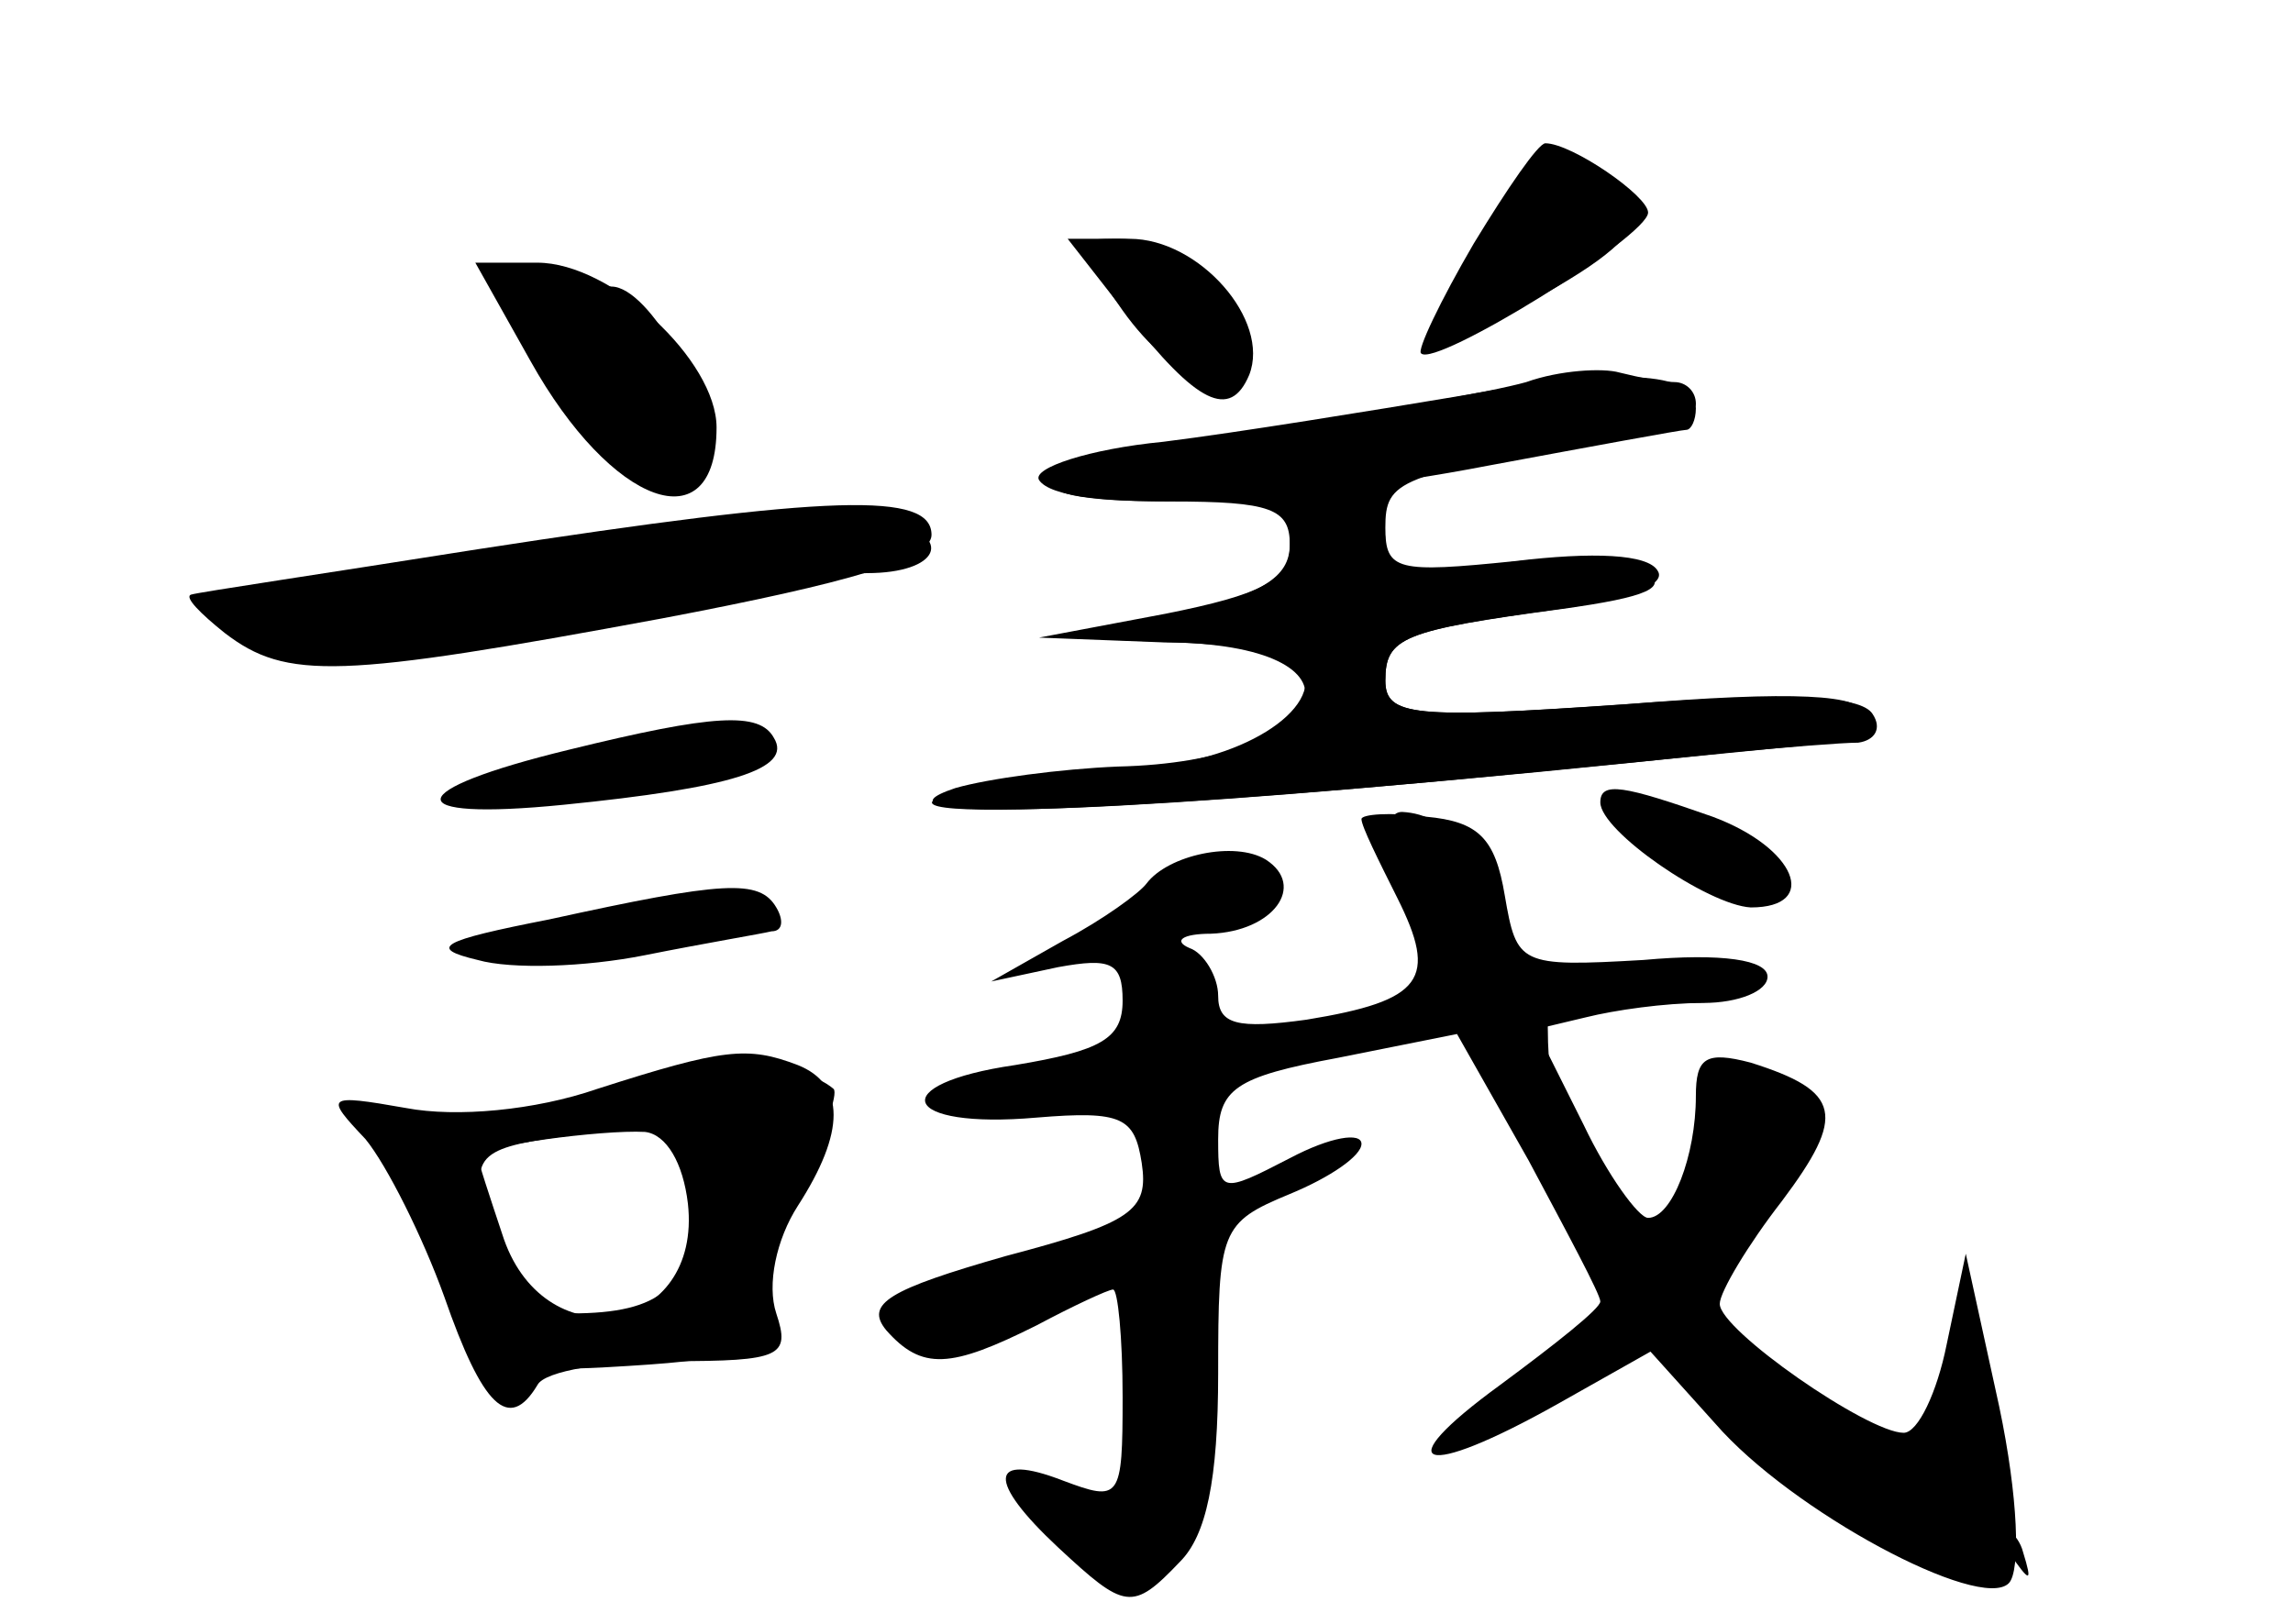 <?xml version="1.0" standalone="no"?>
<!DOCTYPE svg PUBLIC "-//W3C//DTD SVG 20010904//EN"
 "http://www.w3.org/TR/2001/REC-SVG-20010904/DTD/svg10.dtd">
<svg version="1.0" xmlns="http://www.w3.org/2000/svg"
 width="96pt" height="68pt" viewBox="0 0 96 68"
 preserveAspectRatio="xMidYMid meet">
<g transform="translate(0,68) scale(0.1,-0.1)" fill="#000000" stroke="none">
<g id="part-0" class="char-part">
  <path d="M616 574 c-14 -25 -22 -44 -18 -42 91 44 104 59 67 76 -22 10 -26 7
-49 -34z"/>
  <path d="M470 550 c22 -31 50 -40 50 -16 0 21 -28 46 -51 46 -20 0 -20 0 1
-30z"/>
  <path d="M222 529 c34 -61 78 -77 78 -28 0 28 -44 69 -75 69 l-26 0 23 -41z"/>
  <path d="M639 520 c-14 -4 -65 -13 -113 -20 -95 -15 -114 -30 -36 -30 42 0 50
-3 50 -18 0 -14 -12 -21 -47 -29 l-48 -10 46 -2 c87 -2 66 -50 -23 -52 -24 -1
-54 -5 -68 -9 -42 -14 59 -11 225 5 83 8 151 15 153 15 1 0 2 5 2 11 0 8 -28
10 -100 4 -88 -6 -100 -5 -100 10 0 18 7 21 73 30 28 4 45 10 41 16 -4 7 -27
8 -60 4 -49 -5 -54 -4 -54 14 0 20 5 22 93 37 20 3 37 10 37 15 0 5 -4 9 -9 9
-5 0 -15 2 -23 4 -7 2 -25 1 -39 -4z"/>
  <path d="M200 450 c-63 -10 -117 -18 -120 -19 -3 -1 4 -8 14 -16 26 -20 48
-19 183 6 79 15 113 25 113 35 0 18 -41 17 -190 -6z"/>
  <path d="M238 366 c-70 -17 -72 -30 -2 -23 70 7 96 15 88 28 -6 11 -25 10 -86
-5z"/>
  <path d="M670 344 c0 -12 45 -43 63 -44 29 0 19 25 -16 38 -37 13 -47 15 -47
6z"/>
  <path d="M570 337 c0 -3 7 -17 15 -33 17 -34 11 -43 -38 -51 -29 -4 -37 -2
-37 10 0 8 -6 18 -12 20 -7 3 -3 6 9 6 26 1 40 20 23 31 -13 8 -41 2 -50 -10
-3 -4 -18 -15 -35 -24 l-30 -17 28 6 c22 4 27 2 27 -14 0 -16 -9 -21 -45 -27
-55 -8 -48 -27 9 -22 36 3 41 0 44 -19 3 -20 -4 -25 -57 -39 -49 -14 -59 -20
-50 -31 15 -17 27 -16 63 2 15 8 30 15 32 15 2 0 4 -20 4 -45 0 -43 -1 -44
-25 -35 -31 12 -32 0 -2 -28 28 -26 31 -27 51 -6 11 11 16 34 16 79 0 60 1 63
30 75 17 7 30 16 30 21 0 5 -13 3 -30 -6 -29 -15 -30 -15 -30 8 0 21 7 26 50
34 l50 10 30 -53 c16 -30 30 -56 30 -59 0 -3 -19 -18 -42 -35 -48 -35 -33 -40
24 -8 l39 22 27 -30 c32 -37 111 -79 123 -67 5 5 4 36 -4 74 l-14 64 -8 -38
c-4 -20 -12 -37 -18 -37 -15 0 -77 43 -77 54 0 5 12 25 26 43 27 36 25 46 -13
58 -19 5 -23 2 -23 -14 0 -25 -10 -51 -20 -51 -4 0 -17 18 -27 39 l-20 40 21
5 c12 3 33 6 49 6 15 0 27 5 27 11 0 7 -19 10 -52 7 -52 -3 -53 -2 -58 27 -4
24 -11 31 -33 33 -15 2 -27 1 -27 -1z"/>
  <path d="M230 295 c-46 -9 -51 -12 -30 -17 14 -4 45 -3 70 2 25 5 49 9 53 10
5 0 5 5 2 10 -7 12 -22 11 -95 -5z"/>
  <path d="M255 224 c-27 -8 -59 -14 -70 -13 -35 2 -38 -1 -23 -18 8 -10 18 -29
22 -43 10 -41 18 -46 79 -42 49 3 57 7 57 24 0 11 7 35 16 54 9 19 15 36 13
38 -14 12 -51 12 -94 0z m35 -48 c0 -35 -13 -46 -51 -46 -12 0 -23 10 -29 26
-15 37 -13 42 18 47 61 9 62 9 62 -27z"/>
</g>
<g id="part-1" class="char-part">
  <path d="M210 563 c0 -4 11 -25 25 -46 26 -37 50 -48 58 -24 6 18 -21 67 -37
67 -8 0 -21 3 -30 6 -9 3 -16 2 -16 -3z"/>
  <path d="M227 449 c-71 -9 -131 -20 -134 -23 -3 -3 6 -10 21 -16 19 -7 51 -4
124 10 53 11 109 20 125 20 30 0 37 15 10 22 -10 2 -76 -4 -146 -13z"/>
</g>
<g id="part-2" class="char-part">
  <path d="M250 224 c-26 -9 -59 -12 -80 -8 -34 6 -34 5 -17 -13 9 -11 24 -41
33 -66 16 -46 27 -57 39 -37 3 6 29 10 56 10 46 0 50 2 44 20 -4 12 0 31 9 45
20 31 20 51 0 59 -21 8 -31 7 -84 -10z m38 -48 c6 -54 -59 -66 -77 -15 -6 18
-11 33 -11 35 0 4 52 11 70 10 9 -1 16 -13 18 -30z"/>
</g>
<g id="part-3" class="char-part">
  <path d="M617 578 c-14 -24 -24 -45 -22 -46 6 -6 95 49 95 59 0 7 -32 29 -43
29 -3 0 -16 -19 -30 -42z"/>
  <path d="M472 548 c29 -37 43 -44 51 -25 9 23 -21 57 -50 57 l-26 0 25 -32z"/>
  <path d="M610 514 c-36 -6 -91 -15 -123 -19 -31 -3 -55 -11 -52 -16 9 -14 100
-11 188 6 43 8 81 15 83 15 2 0 4 4 4 9 0 16 -33 17 -100 5z"/>
</g>
<g id="part-4" class="char-part">
  <path d="M540 451 c0 -14 -12 -20 -52 -28 l-53 -10 52 -2 c28 0 54 -5 58 -10
10 -18 -27 -41 -68 -42 -23 -1 -55 -5 -72 -9 -66 -17 97 -9 320 15 22 2 46 4
53 4 7 1 10 6 6 12 -5 8 -36 9 -105 4 -87 -6 -99 -5 -99 10 0 18 7 21 74 30
36 5 45 9 35 16 -8 5 -35 7 -61 3 -40 -5 -48 -3 -48 10 0 9 -8 16 -20 16 -13
0 -20 -7 -20 -19z"/>
</g>
<g id="part-5" class="char-part">
  <path d="M584 328 c3 -7 9 -21 12 -30 4 -10 11 -18 16 -18 5 0 7 -4 4 -9 -3
-4 10 -38 28 -75 l34 -66 -32 -26 -31 -26 39 23 39 23 33 -38 c20 -24 37 -35
45 -30 7 4 10 3 6 -3 -4 -6 6 -16 23 -22 22 -7 30 -7 30 2 0 7 4 6 11 -3 9
-13 10 -13 6 0 -2 8 -10 14 -17 12 -9 -2 -10 5 -6 23 4 14 2 25 -4 25 -5 0
-10 -4 -10 -9 0 -5 -11 -8 -24 -7 -13 0 -23 2 -21 4 3 4 -85 90 -96 94 -11 4
-21 43 -21 78 -1 14 -3 19 -5 13 -9 -24 -18 -13 -21 24 -2 34 -15 52 -35 53
-5 0 -6 -6 -3 -12z"/>
  <path d="M680 335 c0 -9 57 -34 64 -28 8 8 -25 32 -46 33 -10 0 -18 -2 -18 -5z"/>
  <path d="M684 269 c-3 -5 6 -9 20 -9 31 0 34 6 6 13 -11 3 -23 1 -26 -4z"/>
  <path d="M720 212 c0 -10 -4 -22 -9 -27 -5 -6 -5 -19 -1 -30 7 -17 11 -12 10
11 -1 3 9 14 22 24 20 17 21 21 8 30 -22 14 -30 12 -30 -8z"/>
</g>
</g>
</svg>